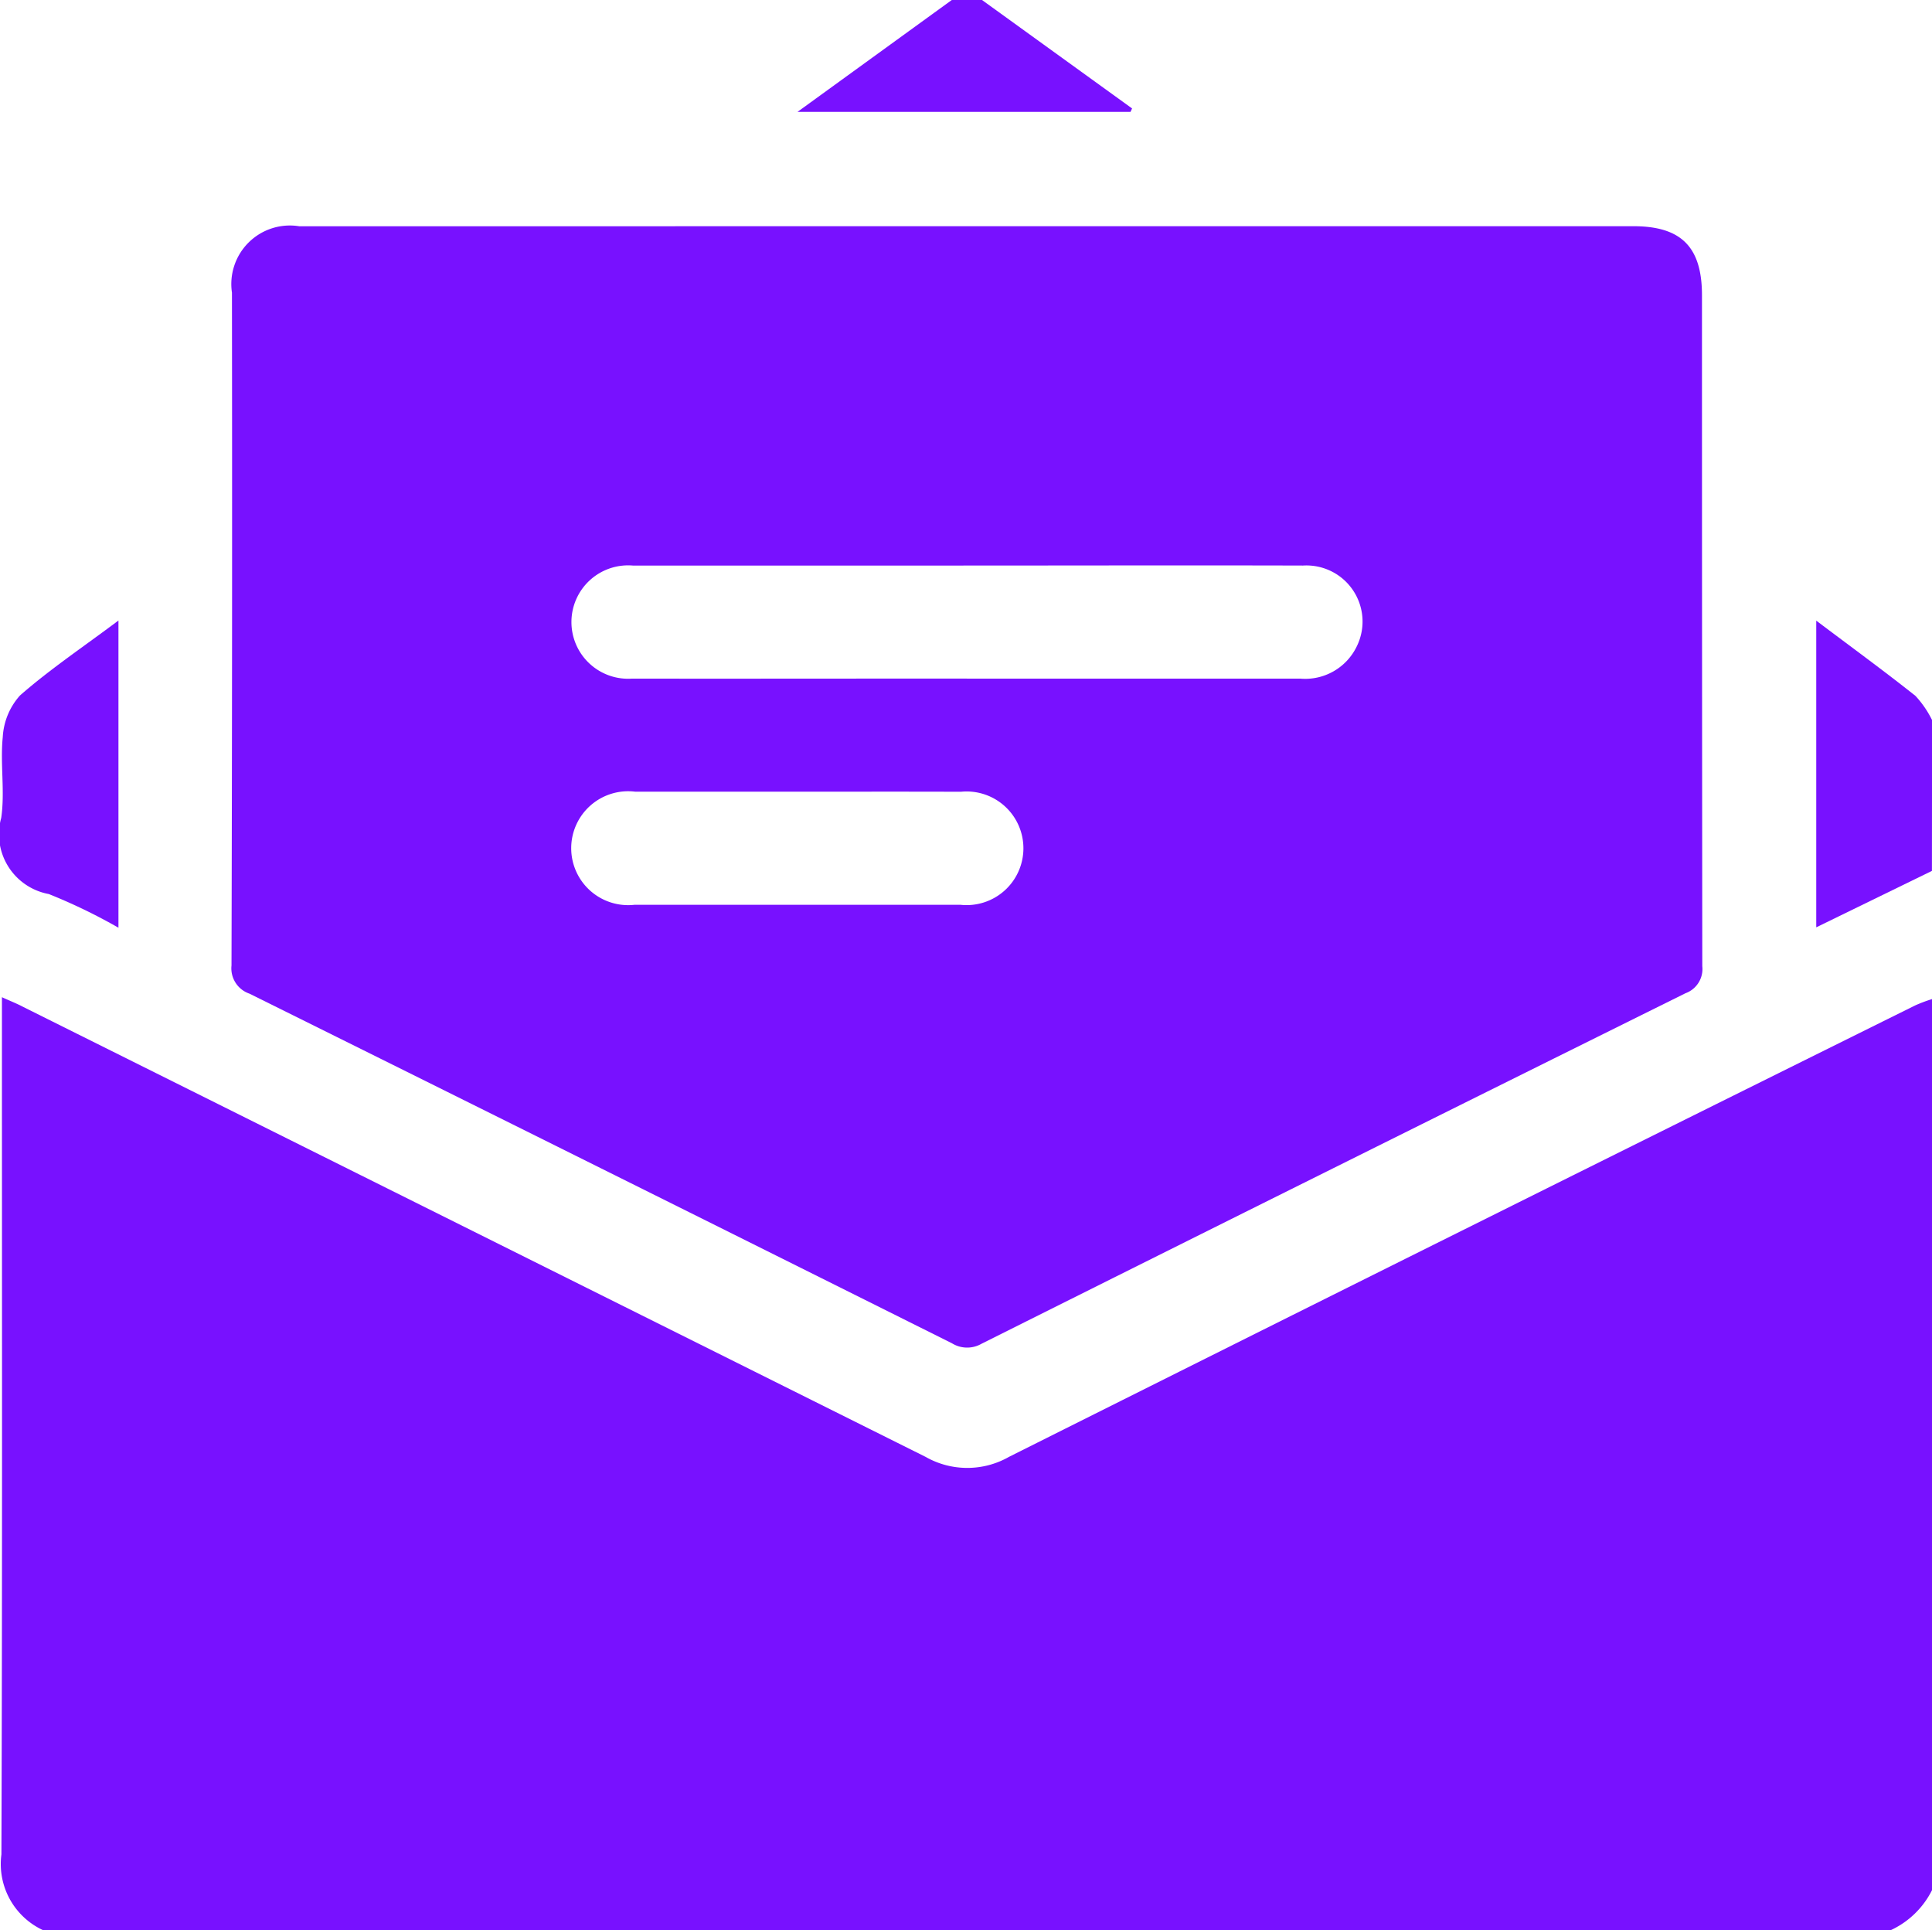 <svg xmlns="http://www.w3.org/2000/svg" width="30.06" height="30.028" viewBox="0 0 30.06 30.028">
  <g id="Group_11559" data-name="Group 11559" transform="translate(-491.602 -192.75)">
    <path id="Path_13454" data-name="Path 13454" d="M521.285,405.641H492.547a1.134,1.134,0,0,1-.653-1.181c.015-4.319.008-8.638.008-12.957v-.378c.139.063.235.1.329.15q7.023,3.5,14.041,7a1.311,1.311,0,0,0,1.3,0q7.04-3.525,14.1-7.023a2.348,2.348,0,0,1,.268-.1V405A1.354,1.354,0,0,1,521.285,405.641Z" transform="translate(-0.27 -182.862)" fill="#7811ff"/>
    <path id="Path_13456" data-name="Path 13456" d="M854.758,320.115l-1.8.878v-4.771c.54.407,1.049.778,1.543,1.17a1.56,1.56,0,0,1,.259.377Z" transform="translate(-333.097 -113.817)" fill="#7811ff"/>
    <path id="Path_13457" data-name="Path 13457" d="M653.17,192.75l2.335,1.687-.024.053H650.3l2.4-1.74Z" transform="translate(-146.289 0)" fill="#7811ff"/>
    <path id="Path_13459" data-name="Path 13459" d="M549.132,237.75h10.35c.744,0,1.066.324,1.066,1.074q0,5.219.005,10.438a.4.4,0,0,1-.261.42q-5.482,2.717-10.955,5.454a.449.449,0,0,1-.458-.008q-5.461-2.727-10.93-5.439a.416.416,0,0,1-.28-.438q.014-5.234.007-10.467a.911.911,0,0,1,1.048-1.033Zm-.02,7.038q2.592,0,5.185,0a.891.891,0,0,0,.883-.508.873.873,0,0,0-.839-1.251c-1.807-.005-3.613,0-5.419,0q-2.5,0-5.009,0a.882.882,0,1,0-.014,1.759C545.636,244.79,547.374,244.787,549.112,244.787Zm-2.642,1.759q-1.259,0-2.518,0a.886.886,0,1,0-.009,1.759q2.532,0,5.065,0a.884.884,0,1,0,.009-1.758C548.168,246.545,547.319,246.547,546.47,246.547Z" transform="translate(-42.465 -41.481)" fill="#7811ff"/>
    <path id="Path_13460" data-name="Path 13460" d="M493.445,316.191v4.779a8.661,8.661,0,0,0-1.084-.524.946.946,0,0,1-.74-1.185c.06-.411-.018-.842.024-1.257a1.054,1.054,0,0,1,.268-.647C492.38,316.948,492.9,316.6,493.445,316.191Z" transform="translate(0 -113.788)" fill="#7811ff"/>
  </g>
</svg>
